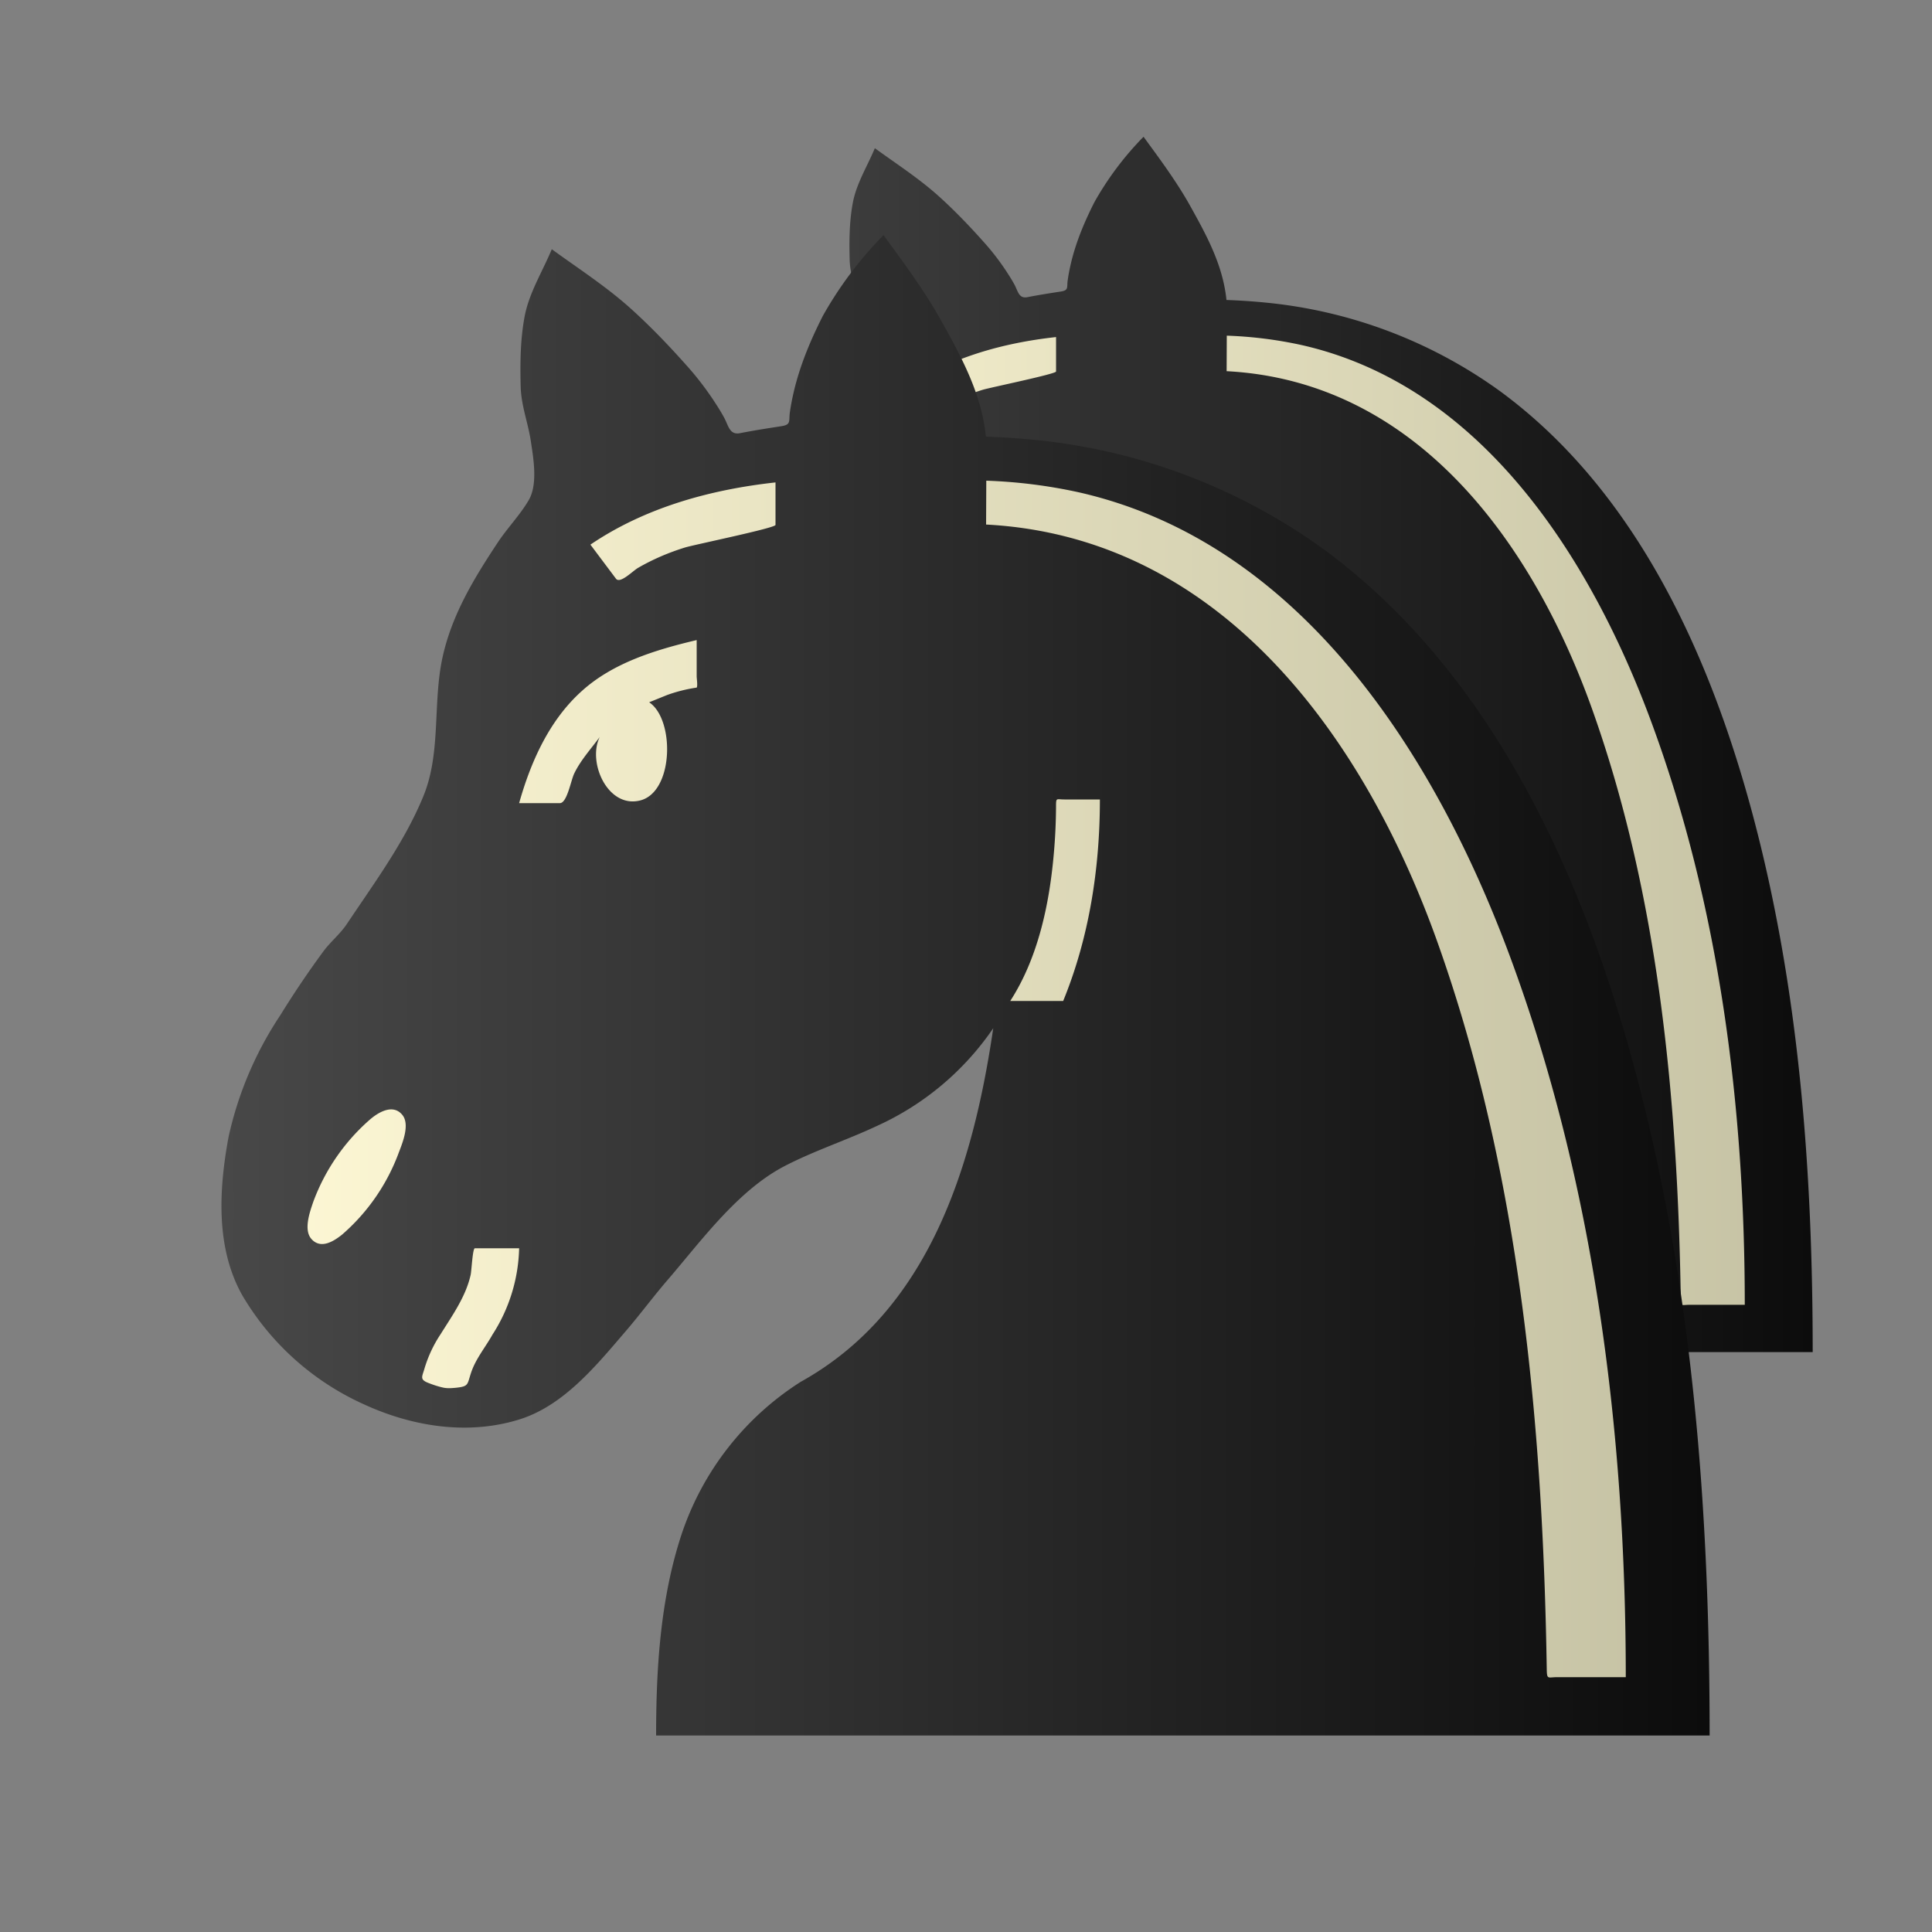<?xml version="1.0" encoding="UTF-8" standalone="no"?>
<!-- Created with Inkscape (http://www.inkscape.org/) -->

<svg
   version="1.2"
   width="100"
   height="100"
   id="svg18"
   sodipodi:docname="bNN.svg"
   inkscape:version="1.2.2 (732a01da63, 2022-12-09)"
   xmlns:inkscape="http://www.inkscape.org/namespaces/inkscape"
   xmlns:sodipodi="http://sodipodi.sourceforge.net/DTD/sodipodi-0.dtd"
   xmlns:xlink="http://www.w3.org/1999/xlink"
   xmlns="http://www.w3.org/2000/svg"
   xmlns:svg="http://www.w3.org/2000/svg">
  <rect width="100%" height="100%" fill="#808080" stroke="none"/>
  <defs
     id="defs22">
    <linearGradient
       inkscape:collect="always"
       id="linearGradient1867">
      <stop
         style="stop-color:#484848;stop-opacity:1;"
         offset="0"
         id="stop1863" />
      <stop
         style="stop-color:#0c0c0c;stop-opacity:1;"
         offset="1"
         id="stop1865" />
    </linearGradient>
    <linearGradient
       inkscape:collect="always"
       id="linearGradient1841">
      <stop
         style="stop-color:#fff9d6;stop-opacity:1;"
         offset="0"
         id="stop1837" />
      <stop
         style="stop-color:#c4c1a3;stop-opacity:1;"
         offset="1"
         id="stop1839" />
    </linearGradient>
    <linearGradient
       inkscape:collect="always"
       xlink:href="#linearGradient1841"
       id="linearGradient981"
       gradientUnits="userSpaceOnUse"
       x1="11.463"
       y1="51"
       x2="88.49"
       y2="51" />
    <linearGradient
       inkscape:collect="always"
       xlink:href="#linearGradient1867"
       id="linearGradient1017"
       gradientUnits="userSpaceOnUse"
       x1="11.463"
       y1="51"
       x2="88.49"
       y2="51" />
    <linearGradient
       inkscape:collect="always"
       xlink:href="#linearGradient1867"
       id="linearGradient784"
       gradientUnits="userSpaceOnUse"
       x1="11.463"
       y1="51"
       x2="88.49"
       y2="51" />
    <linearGradient
       inkscape:collect="always"
       xlink:href="#linearGradient1841"
       id="linearGradient786"
       gradientUnits="userSpaceOnUse"
       x1="11.463"
       y1="51"
       x2="88.49"
       y2="51" />
  </defs>
  <sodipodi:namedview
     id="namedview20"
     pagecolor="#ffffff"
     bordercolor="#000000"
     borderopacity="0.25"
     inkscape:showpageshadow="2"
     inkscape:pageopacity="0.0"
     inkscape:pagecheckerboard="0"
     inkscape:deskcolor="#d1d1d1"
     showgrid="false"
     inkscape:zoom="2.7435743"
     inkscape:cx="-78.182683"
     inkscape:cy="25.87865"
     inkscape:window-width="1920"
     inkscape:window-height="974"
     inkscape:window-x="-11"
     inkscape:window-y="-11"
     inkscape:window-maximized="1"
     inkscape:current-layer="svg18" />
  <linearGradient
     id="a"
     gradientUnits="userSpaceOnUse"
     x1="11.48"
     y1="51"
     x2="88.5"
     y2="51">
    <stop
       offset=".4"
       stop-color="&quot; + wColor + &quot;"
       id="stop2" />
    <stop
       offset="1"
       stop-color="&quot;+ wShade +&quot;"
       id="stop4" />
  </linearGradient>
  <g
     id="g16-8"
     transform="matrix(0.81,0,0,0.81,22.148,-2.779)">
    <linearGradient
       id="linearGradient778"
       gradientUnits="userSpaceOnUse"
       x1="11.48"
       y1="51"
       x2="88.5"
       y2="51">
      <stop
         offset="0"
         stop-color="%2343444a"
         id="stop9-8" />
      <stop
         offset="1"
         id="stop11-4" />
    </linearGradient>
    <path
       style="fill:url(#linearGradient784);fill-opacity:1"
       d="m 45.73,12.17 c 1.06,1.45 2.14,2.9 3.01,4.47 0.7,1.26 1.42,2.57 1.86,3.95 0.21,0.65 0.36,1.33 0.43,2.01 0.81,0.03 1.62,0.08 2.43,0.16 a 30.56,30.56 0 0 1 15.04,5.66 c 8.74,6.41 13.45,16.93 16.17,27.12 2.97,11.15 3.82,22.78 3.82,34.29 H 33.96 c 0,-3.49 0.22,-7.11 1.33,-10.45 a 14.96,14.96 0 0 1 6.16,-7.86 c 6.66,-3.7 8.92,-11.22 9.96,-18.3 a 14.55,14.55 0 0 1 -5.98,5.04 c -1.57,0.74 -3.23,1.28 -4.77,2.07 -2.44,1.25 -4.32,3.84 -6.07,5.88 -0.78,0.9 -1.49,1.87 -2.27,2.77 -1.5,1.75 -3.18,3.8 -5.47,4.5 -2.67,0.82 -5.54,0.35 -8.03,-0.8 a 13.95,13.95 0 0 1 -6.27,-5.62 c -1.4,-2.47 -1.22,-5.51 -0.72,-8.21 a 18.53,18.53 0 0 1 2.69,-6.32 48.57,48.57 0 0 1 2.22,-3.29 c 0.37,-0.5 0.87,-0.9 1.21,-1.41 1.42,-2.13 2.98,-4.23 3.96,-6.61 0.93,-2.26 0.48,-4.8 0.99,-7.17 0.48,-2.23 1.65,-4.14 2.89,-6.01 0.49,-0.73 1.12,-1.38 1.57,-2.14 0.49,-0.83 0.25,-2.18 0.11,-3.1 -0.15,-0.96 -0.49,-1.79 -0.52,-2.79 -0.03,-1.18 -0.02,-2.39 0.19,-3.55 0.22,-1.27 0.93,-2.38 1.42,-3.56 1.39,1.01 2.85,1.95 4.13,3.11 1.04,0.94 2.01,1.96 2.94,3.01 0.46,0.52 0.88,1.07 1.27,1.65 0.19,0.29 0.38,0.58 0.55,0.89 0.26,0.45 0.29,0.97 0.86,0.86 0.71,-0.14 1.42,-0.25 2.13,-0.36 0.54,-0.08 0.37,-0.28 0.45,-0.76 0.05,-0.35 0.12,-0.7 0.2,-1.04 0.32,-1.36 0.87,-2.67 1.5,-3.91 a 19.8,19.8 0 0 1 3.14,-4.18"
       id="path14-8-7" />
    <path
       id="path1802-4-7"
       style="fill:url(#linearGradient786);fill-opacity:1"
       d="m 19.18,57.92 a 10.45,10.45 0 0 0 -2.97,4.3 c -0.17,0.5 -0.51,1.44 -0.09,1.91 0.48,0.54 1.14,0.13 1.59,-0.23 a 10.36,10.36 0 0 0 2.93,-4.24 c 0.19,-0.5 0.6,-1.48 0.17,-1.97 -0.47,-0.55 -1.19,-0.14 -1.63,0.23 m 3.75,13.9 c 0.22,0.05 0.45,0.03 0.67,0.01 0.66,-0.07 0.58,-0.16 0.77,-0.74 0.24,-0.75 0.74,-1.33 1.12,-2.01 a 8.6,8.6 0 0 0 1.38,-4.47 h -2.29 c -0.12,0 -0.17,1.16 -0.22,1.38 -0.25,1.12 -0.95,2.1 -1.55,3.06 a 6.65,6.65 0 0 0 -0.84,1.79 c -0.12,0.42 -0.26,0.56 0.2,0.74 0.23,0.09 0.49,0.18 0.76,0.24 M 34.54,35.97 a 7.87,7.87 0 0 1 1.52,-0.38 c 0.06,-0.08 0,-0.48 0,-0.58 v -1.88 c -2.11,0.5 -4.34,1.17 -5.97,2.66 -1.67,1.51 -2.62,3.65 -3.22,5.78 h 2.11 c 0.37,0 0.57,-1.18 0.74,-1.53 0.33,-0.69 0.87,-1.28 1.32,-1.89 -0.64,1.31 0.41,3.67 2.06,3.29 1.78,-0.4 1.84,-4.2 0.5,-5.09 l 0.94,-0.38 m 5.6,-11 c -3.37,0.37 -6.75,1.3 -9.58,3.22 l 1.32,1.76 c 0.21,0.29 0.87,-0.4 1.15,-0.56 0.76,-0.44 1.58,-0.79 2.42,-1.05 0.49,-0.15 4.69,-1.01 4.69,-1.17 v -2.2 m 10.9,2.18 c 12.17,0.64 19.59,11.04 23.36,21.61 4.27,11.98 5.46,25.01 5.66,37.65 0.01,0.54 0.06,0.4 0.54,0.4 h 3.55 C 84.15,74.22 82.53,61.26 78.12,49.41 74.28,39.09 67.33,28.08 55.83,25.48 a 26.48,26.48 0 0 0 -4.78,-0.6 l -0.01,2.27 m 3.99,24.66 c 1.35,-3.3 1.9,-6.88 1.9,-10.43 h -1.84 c -0.42,0 -0.43,-0.12 -0.43,0.38 a 29.2,29.2 0 0 1 -0.12,2.48 c -0.23,2.59 -0.82,5.36 -2.25,7.57 h 2.74" />
  </g>
  <g
     id="g16"
     inkscape:label="g16">
    <linearGradient
       id="b"
       gradientUnits="userSpaceOnUse"
       x1="11.48"
       y1="51"
       x2="88.5"
       y2="51">
      <stop
         offset="0"
         stop-color="%2343444a"
         id="stop9" />
      <stop
         offset="1"
         id="stop11" />
    </linearGradient>
    <path
       style="fill:url(#linearGradient1017);fill-opacity:1"
       d="m 45.73,12.17 c 1.06,1.45 2.14,2.9 3.01,4.47 0.7,1.26 1.42,2.57 1.86,3.95 0.21,0.65 0.36,1.33 0.43,2.01 0.81,0.03 1.62,0.08 2.43,0.16 a 30.56,30.56 0 0 1 15.04,5.66 c 8.74,6.41 13.45,16.93 16.17,27.12 2.97,11.15 3.82,22.78 3.82,34.29 H 33.96 c 0,-3.49 0.22,-7.11 1.33,-10.45 a 14.96,14.96 0 0 1 6.16,-7.86 c 6.66,-3.7 8.92,-11.22 9.96,-18.3 a 14.55,14.55 0 0 1 -5.98,5.04 c -1.57,0.74 -3.23,1.28 -4.77,2.07 -2.44,1.25 -4.32,3.84 -6.07,5.88 -0.78,0.9 -1.49,1.87 -2.27,2.77 -1.5,1.75 -3.18,3.8 -5.47,4.5 -2.67,0.82 -5.54,0.35 -8.03,-0.8 a 13.95,13.95 0 0 1 -6.27,-5.62 c -1.4,-2.47 -1.22,-5.51 -0.72,-8.21 a 18.53,18.53 0 0 1 2.69,-6.32 48.57,48.57 0 0 1 2.22,-3.29 c 0.37,-0.5 0.87,-0.9 1.21,-1.41 1.42,-2.13 2.98,-4.23 3.96,-6.61 0.93,-2.26 0.48,-4.8 0.99,-7.17 0.48,-2.23 1.65,-4.14 2.89,-6.01 0.49,-0.73 1.12,-1.38 1.57,-2.14 0.49,-0.83 0.25,-2.18 0.11,-3.1 -0.15,-0.96 -0.49,-1.79 -0.52,-2.79 -0.03,-1.18 -0.02,-2.39 0.19,-3.55 0.22,-1.27 0.93,-2.38 1.42,-3.56 1.39,1.01 2.85,1.95 4.13,3.11 1.04,0.94 2.01,1.96 2.94,3.01 0.46,0.52 0.88,1.07 1.27,1.65 0.19,0.29 0.38,0.58 0.55,0.89 0.26,0.45 0.29,0.97 0.86,0.86 0.71,-0.14 1.42,-0.25 2.13,-0.36 0.54,-0.08 0.37,-0.28 0.45,-0.76 0.05,-0.35 0.12,-0.7 0.2,-1.04 0.32,-1.36 0.87,-2.67 1.5,-3.91 a 19.8,19.8 0 0 1 3.14,-4.18"
       id="path14-8" />
    <path
       id="path1802-4"
       style="fill:url(#linearGradient981);fill-opacity:1"
       d="m 19.18,57.92 a 10.45,10.45 0 0 0 -2.97,4.3 c -0.17,0.5 -0.51,1.44 -0.09,1.91 0.48,0.54 1.14,0.13 1.59,-0.23 a 10.36,10.36 0 0 0 2.93,-4.24 c 0.19,-0.5 0.6,-1.48 0.17,-1.97 -0.47,-0.55 -1.19,-0.14 -1.63,0.23 m 3.75,13.9 c 0.22,0.05 0.45,0.03 0.67,0.01 0.66,-0.07 0.58,-0.16 0.77,-0.74 0.24,-0.75 0.74,-1.33 1.12,-2.01 a 8.6,8.6 0 0 0 1.38,-4.47 h -2.29 c -0.12,0 -0.17,1.16 -0.22,1.38 -0.25,1.12 -0.95,2.1 -1.55,3.06 a 6.65,6.65 0 0 0 -0.84,1.79 c -0.12,0.42 -0.26,0.56 0.2,0.74 0.23,0.09 0.49,0.18 0.76,0.24 M 34.54,35.97 a 7.87,7.87 0 0 1 1.52,-0.38 c 0.06,-0.08 0,-0.48 0,-0.58 v -1.88 c -2.11,0.5 -4.34,1.17 -5.97,2.66 -1.67,1.51 -2.62,3.65 -3.22,5.78 h 2.11 c 0.37,0 0.57,-1.18 0.74,-1.53 0.33,-0.69 0.87,-1.28 1.32,-1.89 -0.64,1.31 0.41,3.67 2.06,3.29 1.78,-0.4 1.84,-4.2 0.5,-5.09 l 0.94,-0.38 m 5.6,-11 c -3.37,0.37 -6.75,1.3 -9.58,3.22 l 1.32,1.76 c 0.21,0.29 0.87,-0.4 1.15,-0.56 0.76,-0.44 1.58,-0.79 2.42,-1.05 0.49,-0.15 4.69,-1.01 4.69,-1.17 v -2.2 m 10.9,2.18 c 12.17,0.64 19.59,11.04 23.36,21.61 4.27,11.98 5.46,25.01 5.66,37.65 0.01,0.54 0.06,0.4 0.54,0.4 h 3.55 C 84.15,74.22 82.53,61.26 78.12,49.41 74.28,39.09 67.33,28.08 55.83,25.48 a 26.48,26.48 0 0 0 -4.78,-0.6 l -0.01,2.27 m 3.99,24.66 c 1.35,-3.3 1.9,-6.88 1.9,-10.43 h -1.84 c -0.42,0 -0.43,-0.12 -0.43,0.38 a 29.2,29.2 0 0 1 -0.12,2.48 c -0.23,2.59 -0.82,5.36 -2.25,7.57 h 2.74" />
  </g>
</svg>
